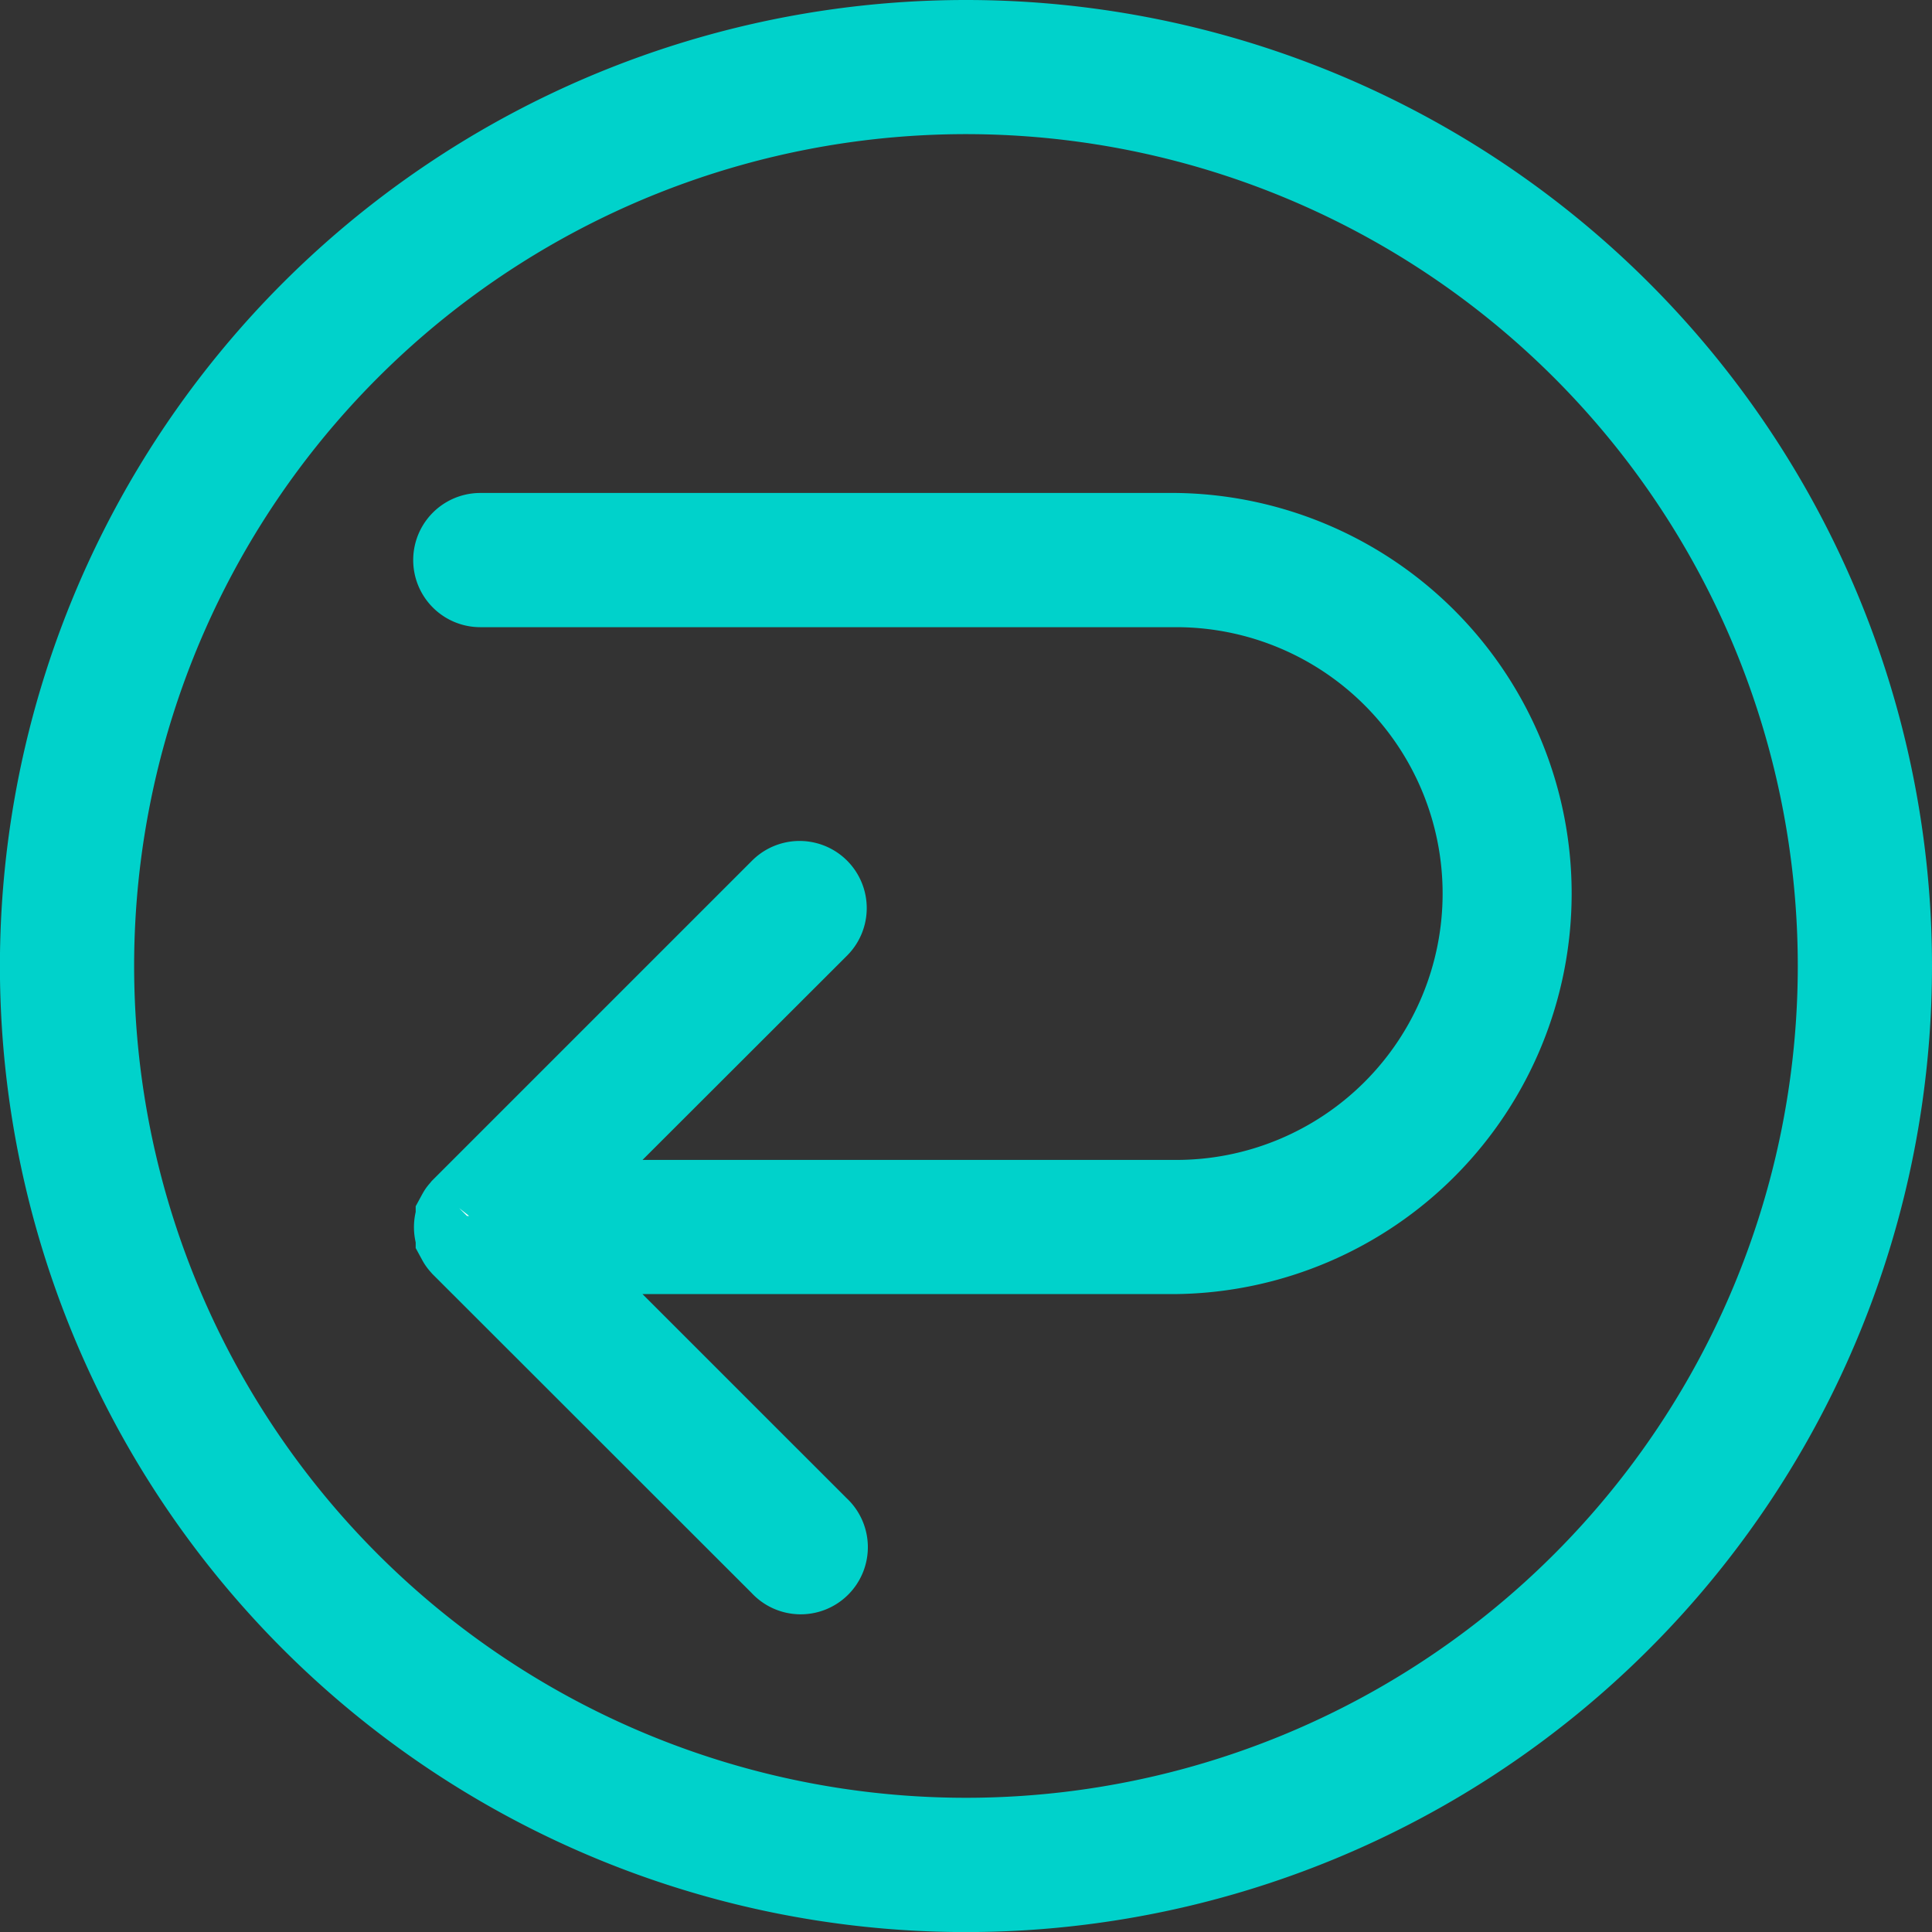 <svg xmlns="http://www.w3.org/2000/svg" width="25.349" height="25.349" viewBox="0 0 25.349 25.349">
  <rect x="0" y="0" width="25.349" height="25.349" fill="#333333" stroke="none"/>
  <g id="Icone_retorno" data-name="Icone retorno" transform="translate(0.5 0.5)">
    <path id="Path_3" data-name="Path 3" d="M12.175,0A12.175,12.175,0,1,0,24.349,12.175,12.175,12.175,0,0,0,12.175,0Zm0,23.588A11.414,11.414,0,1,1,23.588,12.175,11.414,11.414,0,0,1,12.175,23.588Z" fill="#fff" stroke="#00d2cb" stroke-width="1"/>
    <path id="Path_4" data-name="Path 4" d="M38.011,34H28.88a.38.38,0,1,0,0,.761h9.131a3.995,3.995,0,0,1,0,7.99H29.8l3.538-3.534a.381.381,0,0,0-.538-.54l-4.185,4.185-.015.019a.228.228,0,0,0-.032.04l-.011.019-.025.046v.023a.2.2,0,0,1-.015.048.38.38,0,0,0,0,.152.171.171,0,0,0,.015.048v.023l.025.046.011.019a.35.35,0,0,0,.032.042l.015.017L32.8,47.586a.381.381,0,1,0,.538-.538L29.8,43.511h8.212a4.756,4.756,0,0,0,0-9.511Z" transform="translate(-23.078 -27.532)" fill="#fff" stroke="#00d2cb" stroke-width="1"/>
  </g>
</svg>
